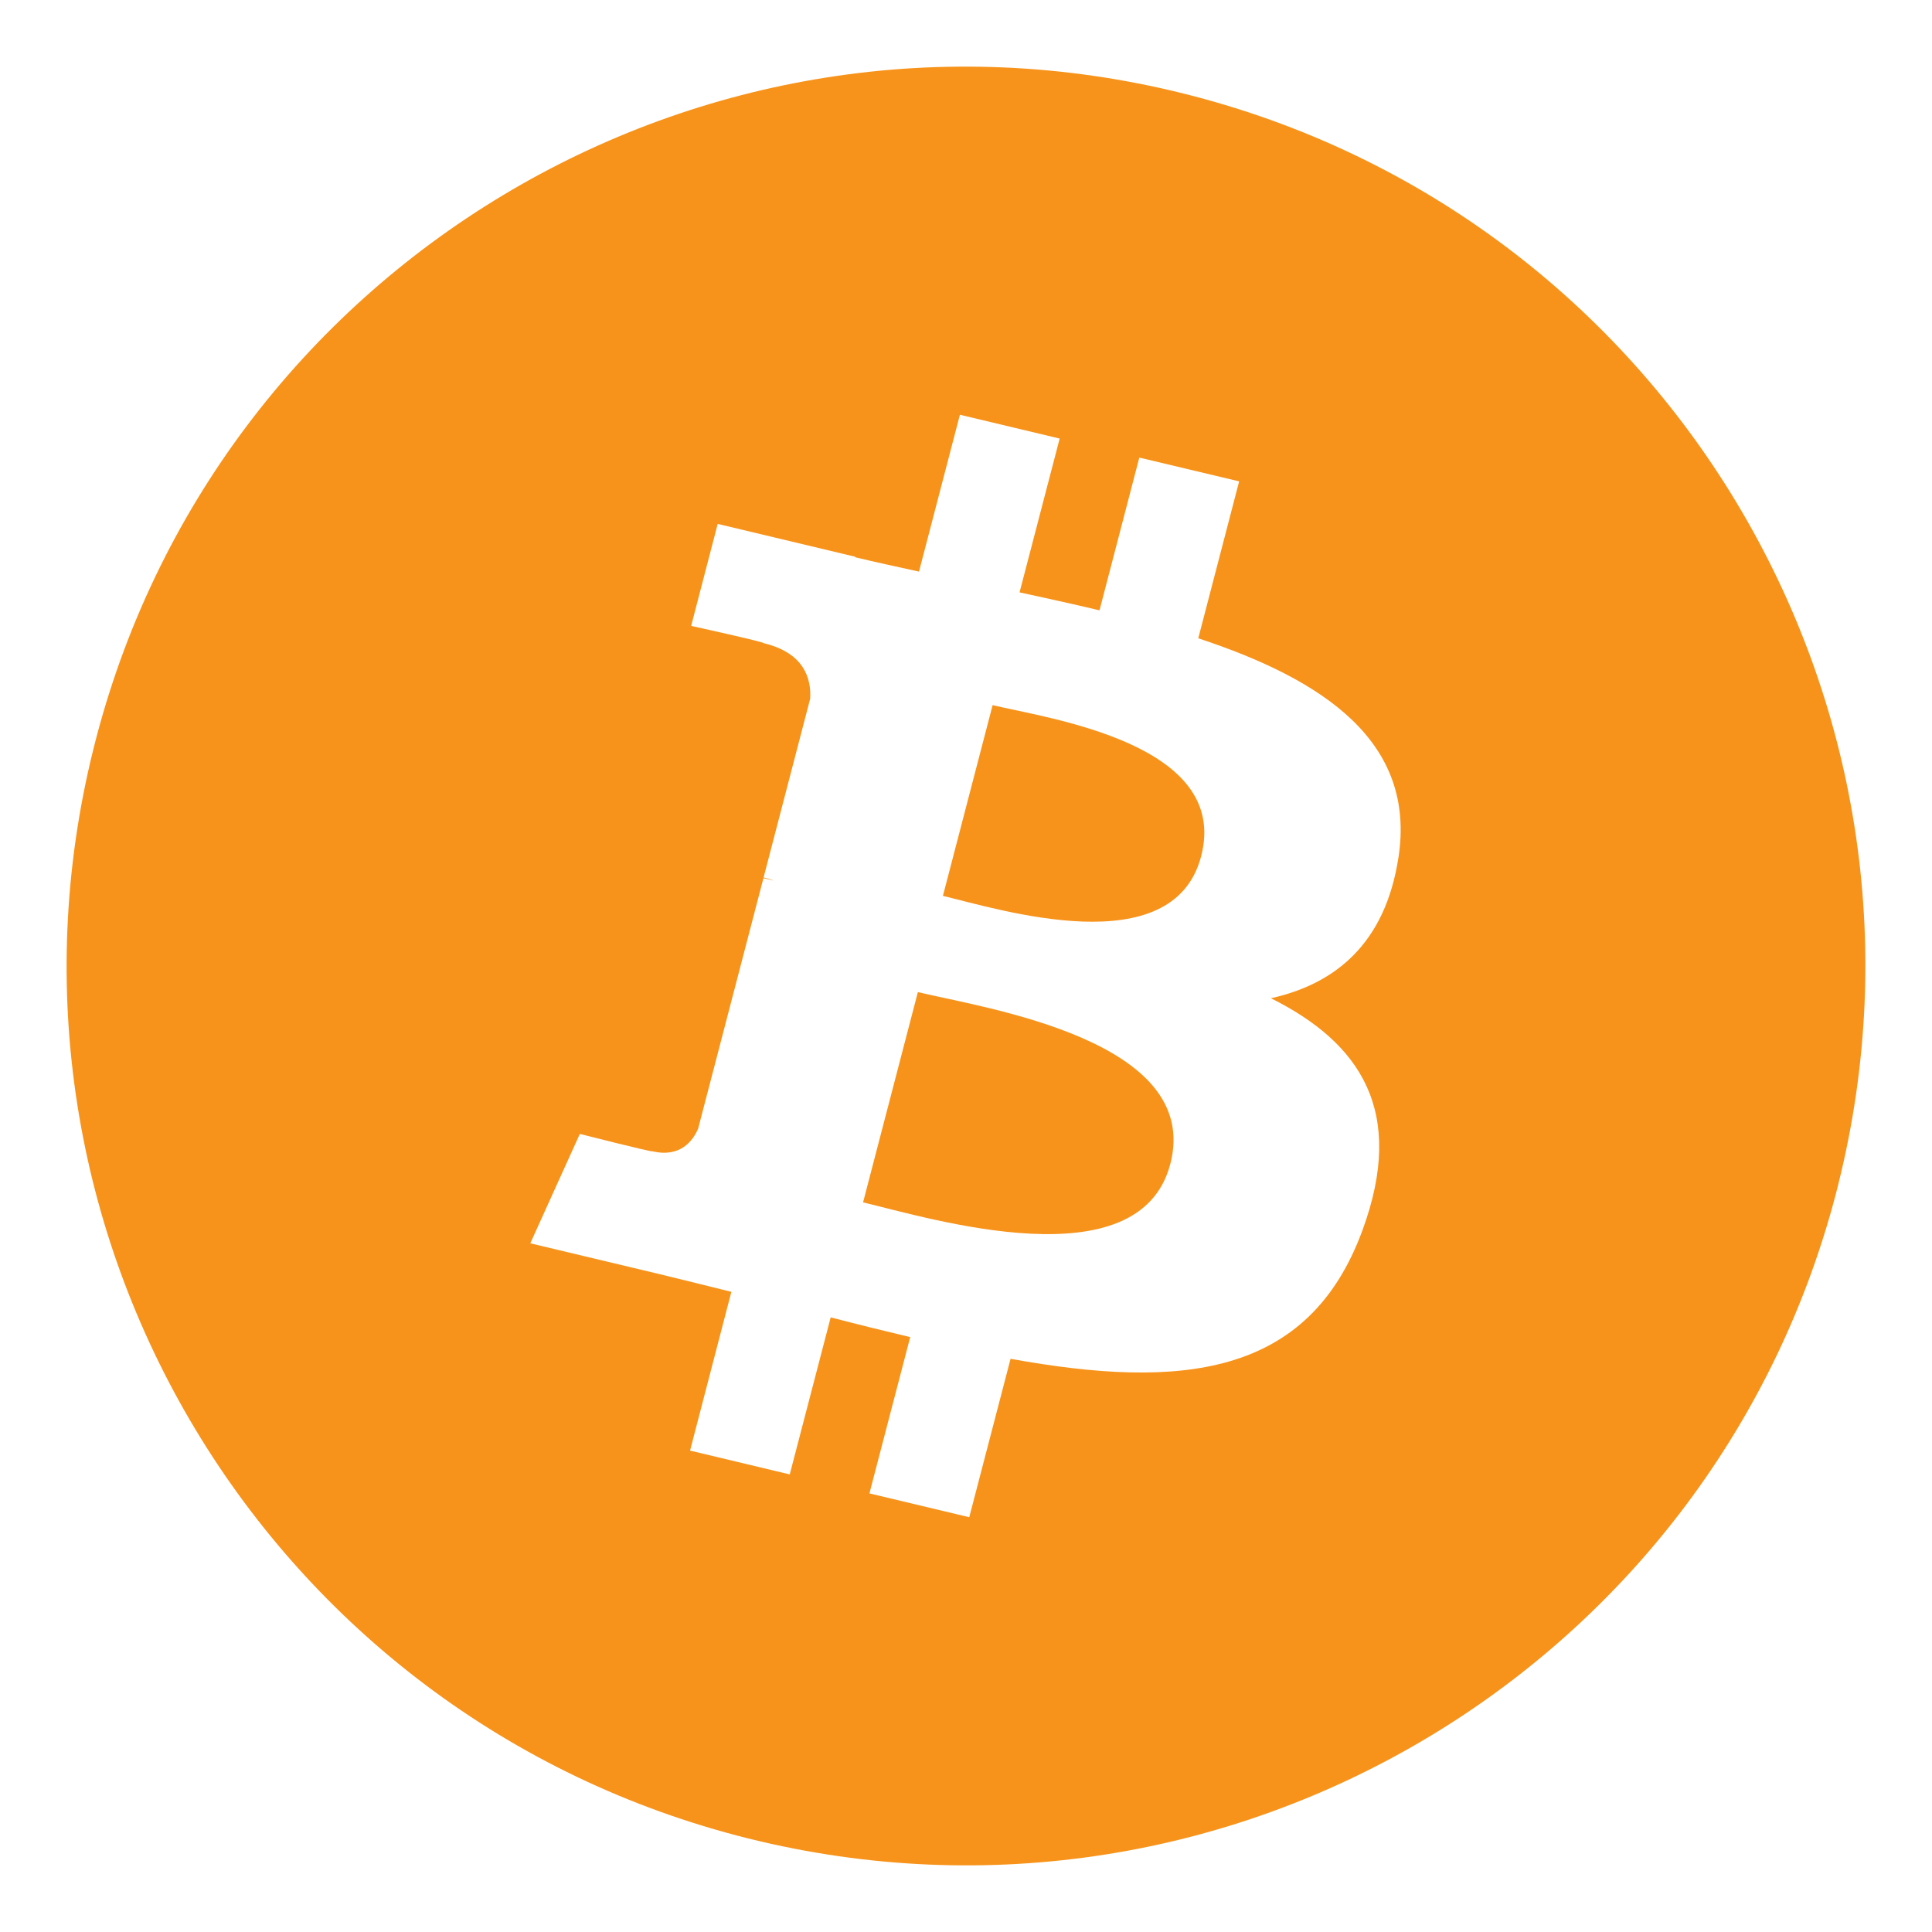 <svg width="58" height="58" viewBox="0 0 58 58" fill="none" xmlns="http://www.w3.org/2000/svg">
<g filter="url(#filter0_d_2032_17115)">
<path d="M54.193 35.532C50.586 49.996 35.934 58.798 21.466 55.192C7.005 51.586 -1.799 36.935 1.808 22.471C5.413 8.005 20.065 -0.798 34.529 2.808C48.995 6.414 57.798 21.067 54.192 35.532H54.193Z" fill="#F7931A"/>
<path d="M40.981 25.756C41.524 22.279 38.757 20.409 34.973 19.162L36.2 14.451L33.203 13.737L32.008 18.323C31.221 18.135 30.412 17.958 29.608 17.783L30.812 13.166L27.817 12.451L26.589 17.16C25.937 17.018 25.297 16.878 24.675 16.73L24.679 16.715L20.546 15.728L19.749 18.79C19.749 18.79 21.972 19.278 21.925 19.308C23.139 19.598 23.359 20.367 23.322 20.976L21.924 26.342C22.007 26.363 22.116 26.392 22.235 26.438L21.919 26.363L19.959 33.881C19.81 34.233 19.434 34.763 18.586 34.562C18.616 34.603 16.407 34.041 16.407 34.041L14.92 37.325L18.82 38.255C19.546 38.429 20.257 38.611 20.956 38.782L19.716 43.548L22.709 44.263L23.938 39.548C24.755 39.761 25.548 39.957 26.325 40.141L25.101 44.833L28.098 45.548L29.338 40.792C34.447 41.718 38.291 41.344 39.906 36.923C41.21 33.362 39.842 31.308 37.154 29.968C39.112 29.534 40.587 28.302 40.98 25.756H40.981ZM34.133 34.943C33.206 38.504 26.942 36.58 24.91 36.096L26.555 29.784C28.587 30.269 35.099 31.23 34.134 34.943H34.133ZM35.059 25.705C34.215 28.944 29 27.298 27.307 26.895L28.799 21.169C30.492 21.573 35.94 22.326 35.059 25.705Z" fill="white"/>
</g>
<defs>
<filter id="filter0_d_2032_17115" x="0" y="0" width="58" height="58" filterUnits="userSpaceOnUse" color-interpolation-filters="sRGB">
<feFlood flood-opacity="0" result="BackgroundImageFix"/>
<feColorMatrix in="SourceAlpha" type="matrix" values="0 0 0 0 0 0 0 0 0 0 0 0 0 0 0 0 0 0 127 0" result="hardAlpha"/>
<feOffset dx="1"/>
<feGaussianBlur stdDeviation="1"/>
<feComposite in2="hardAlpha" operator="out"/>
<feColorMatrix type="matrix" values="0 0 0 0 0 0 0 0 0 0 0 0 0 0 0 0 0 0 0.57 0"/>
<feBlend mode="normal" in2="BackgroundImageFix" result="effect1_dropShadow_2032_17115"/>
<feBlend mode="normal" in="SourceGraphic" in2="effect1_dropShadow_2032_17115" result="shape"/>
</filter>
</defs>
</svg>